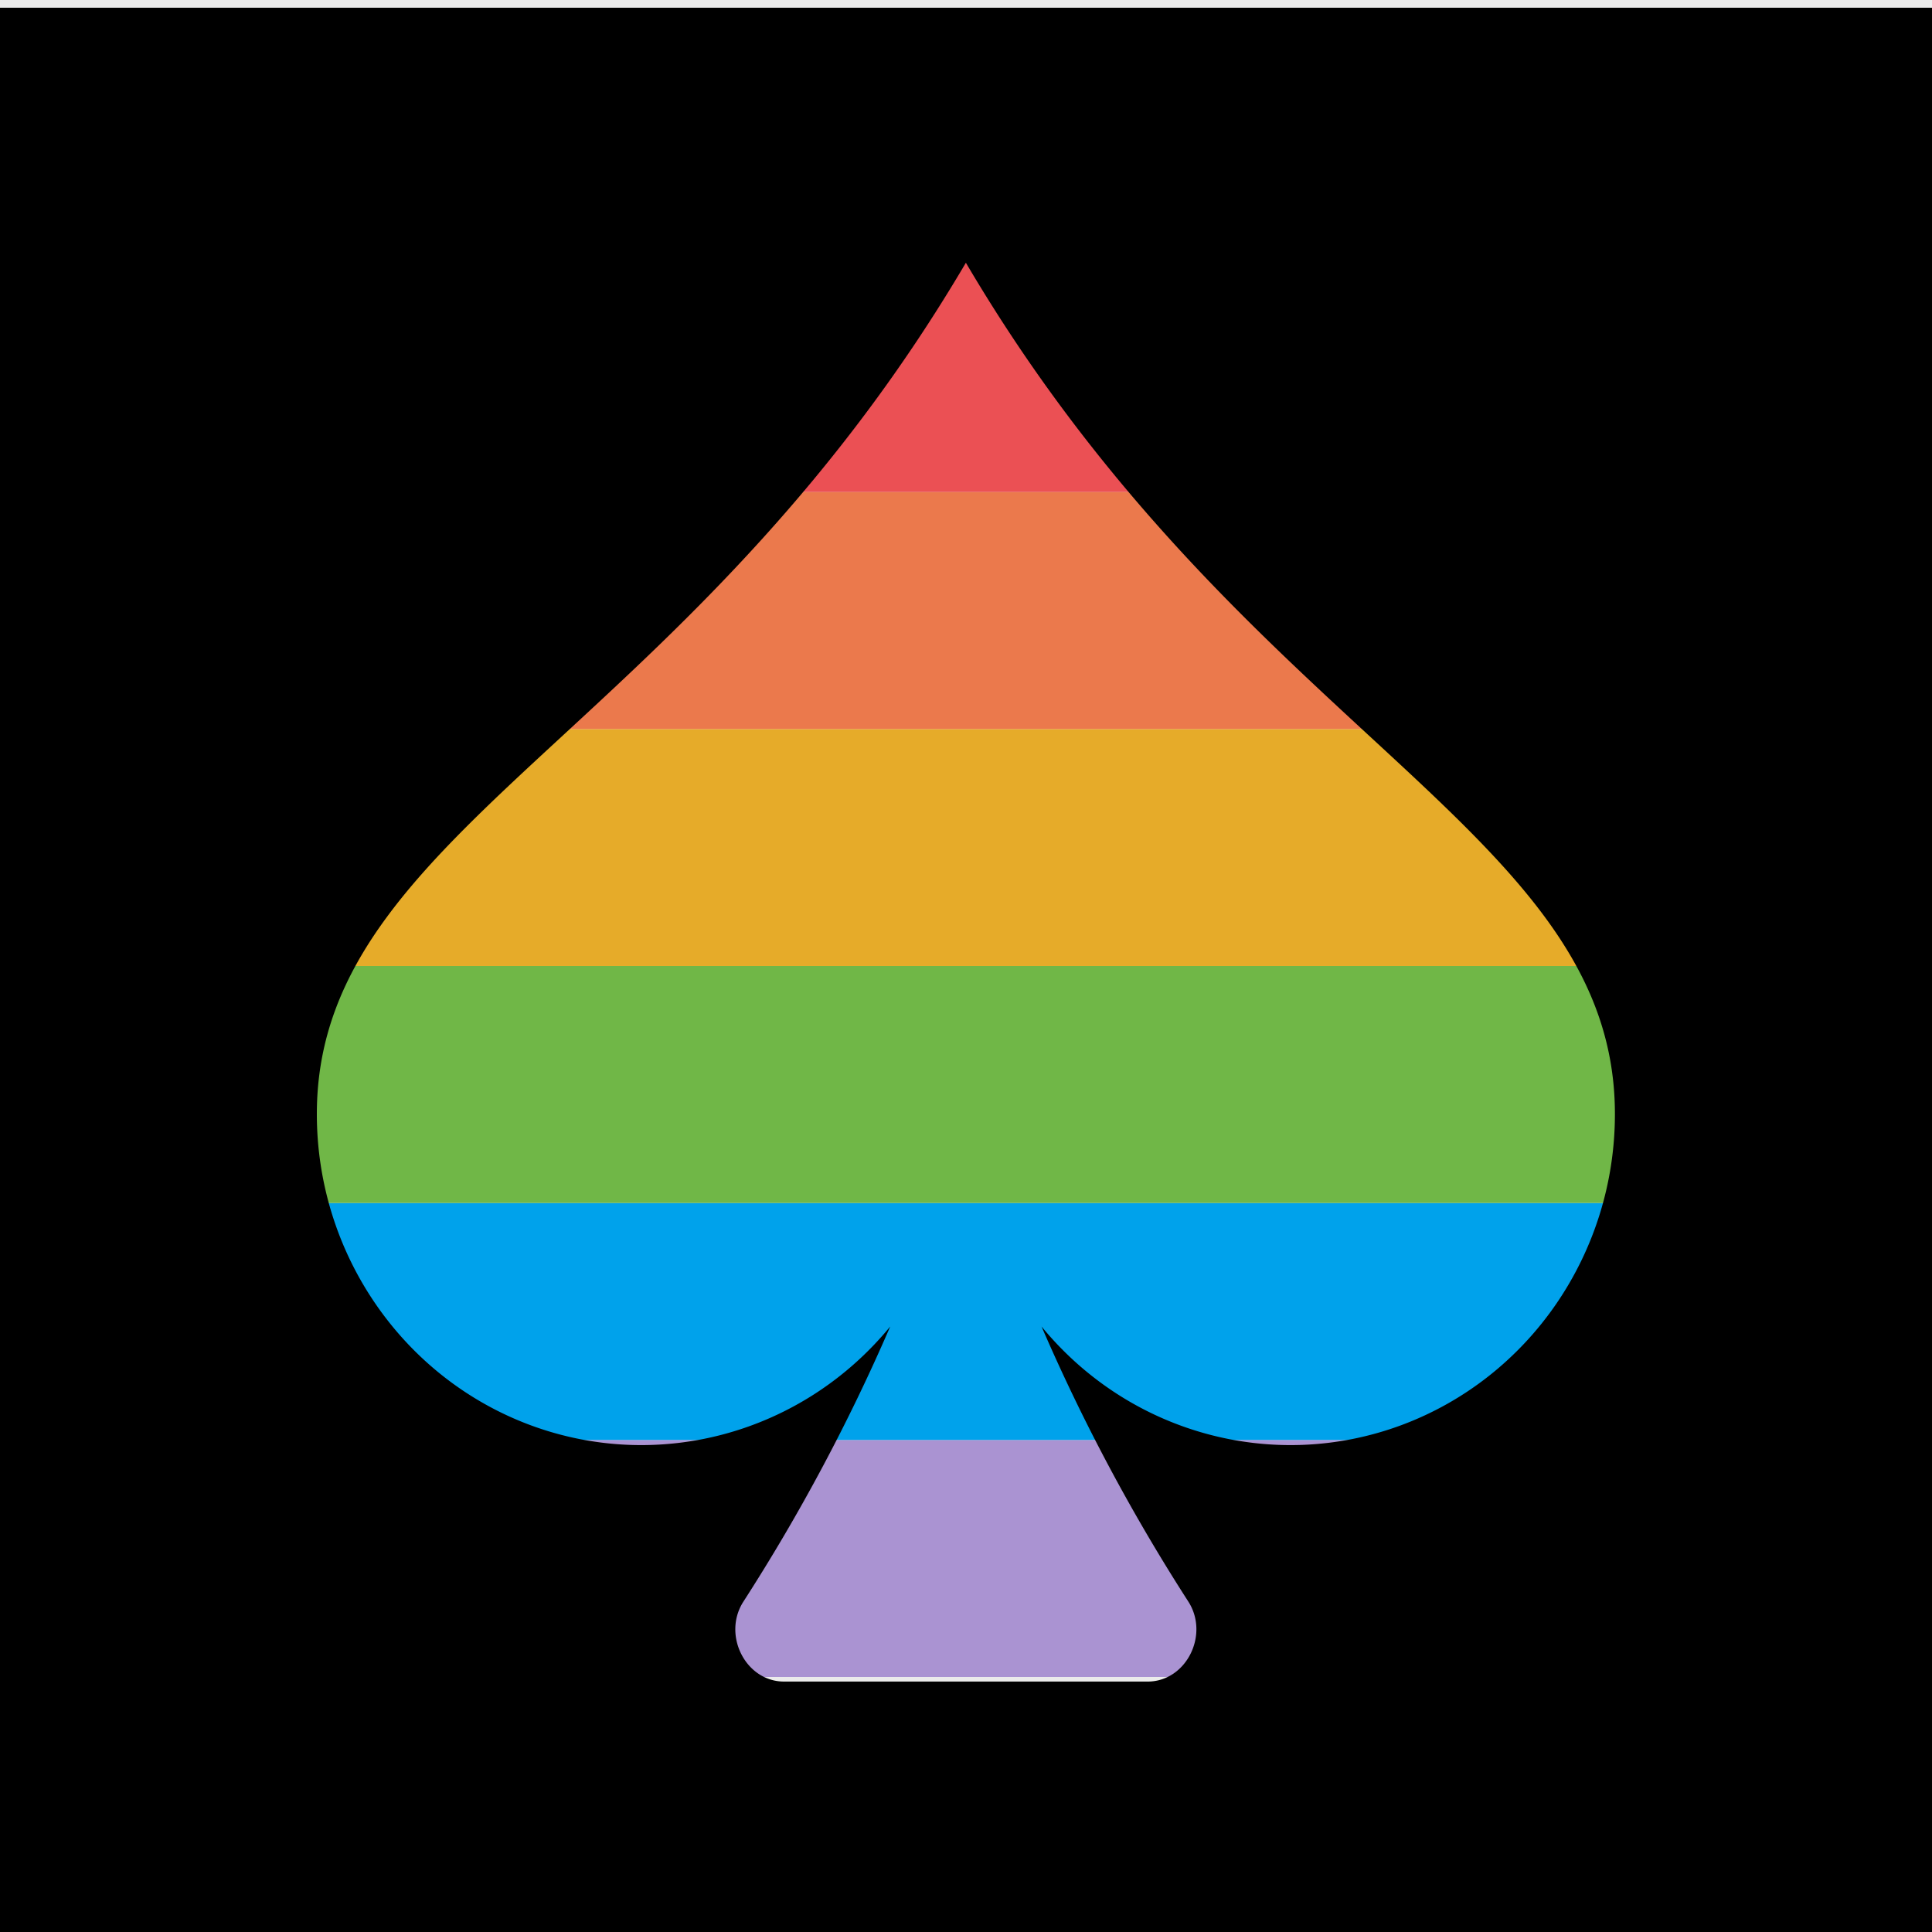 <svg width="500" height="500" fill="none" xmlns="http://www.w3.org/2000/svg"><g clip-path="url(#a)"><path fill="#B99FE4" d="M66 372.662h368v61.333H66z"/><path fill="#00B0FF" d="M66 311.33h368v61.332H66z"/><path fill="#7AC74D" d="M66 249.997h368v61.332H66z"/><path fill="#FABA2C" d="M66 188.665h368v61.332H66z"/><path fill="#FF8353" d="M66 127.332h368v61.332H66z"/><path fill="#FF575B" d="M66 66h368v61.332H66z"/><path opacity=".08" fill="#000" d="M0 0h500v500H0z"/><g filter="url(#b)"><path fill-rule="evenodd" clip-rule="evenodd" d="M500 0H0v500h500V0ZM137.307 366.844c33.21 12.294 70.408 2.088 93.081-25.546a492.441 492.441 0 0 1-37.966 71.153c-5.567 8.573.469 20.737 10.516 20.737H297c10.025 0 16.061-12.164 10.515-20.737a492.54 492.54 0 0 1-37.966-71.153c22.673 27.634 59.872 37.84 93.082 25.546 33.188-12.316 55.307-44.498 55.307-80.532 0-39.194-27.344-64.43-63.794-98.071l-.045-.041-.084-.078C322.228 158.762 283.49 122.981 249.969 66c-33.551 57.031-72.328 92.825-104.151 122.2C109.344 221.862 82 247.102 82 286.312c0 36.034 22.118 68.216 55.307 80.532Z" fill="#000"/></g></g><defs><clipPath id="a"><path fill="#fff" d="M0 0h500v500H0z"/></clipPath><filter id="b" x="-2" y="0" width="504" height="504" filterUnits="userSpaceOnUse" color-interpolation-filters="sRGB"><feFlood flood-opacity="0" result="BackgroundImageFix"/><feColorMatrix in="SourceAlpha" values="0 0 0 0 0 0 0 0 0 0 0 0 0 0 0 0 0 0 127 0" result="hardAlpha"/><feOffset dy="2"/><feGaussianBlur stdDeviation="1"/><feComposite in2="hardAlpha" operator="out"/><feColorMatrix values="0 0 0 0 0 0 0 0 0 0 0 0 0 0 0 0 0 0 0.2 0"/><feBlend in2="BackgroundImageFix" result="effect1_dropShadow_707_199"/><feBlend in="SourceGraphic" in2="effect1_dropShadow_707_199" result="shape"/></filter></defs></svg>